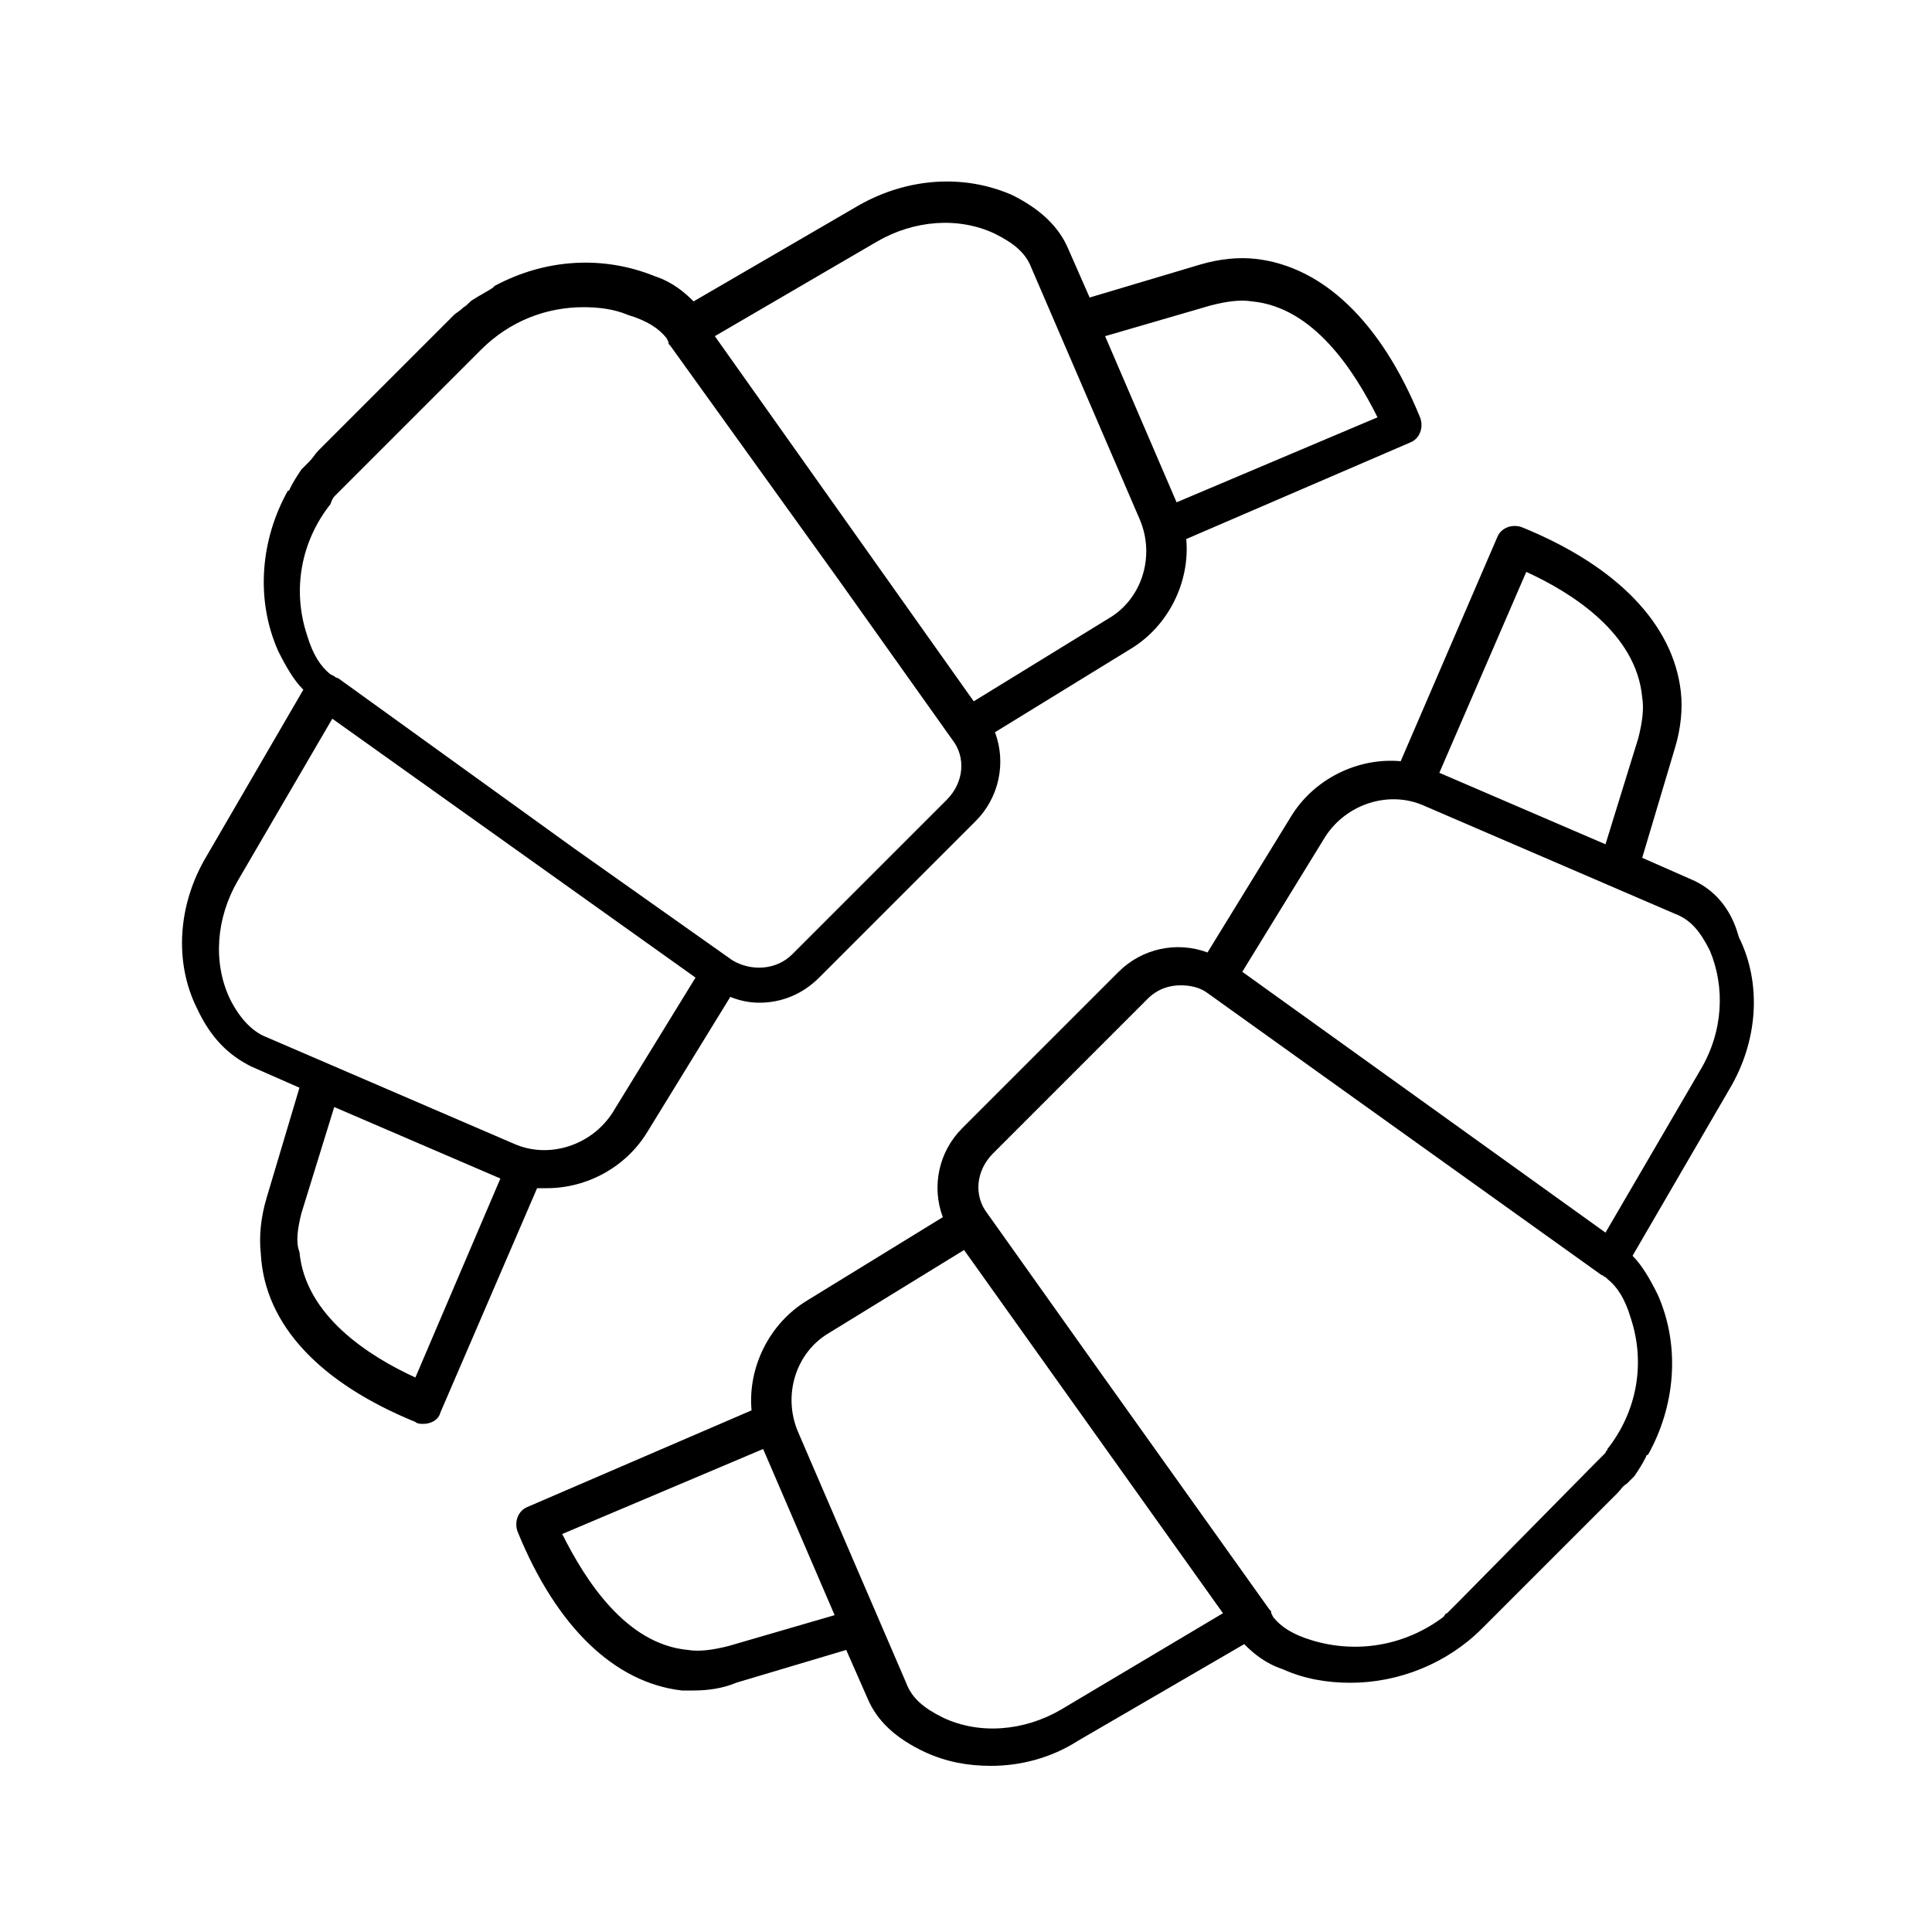 <svg height='100px' width='100px'  fill="#000000" xmlns="http://www.w3.org/2000/svg" xmlns:xlink="http://www.w3.org/1999/xlink" version="1.1" x="0px" y="0px" viewBox="0 0 100 100" style="enable-background:new 0 0 100 100;" xml:space="preserve"><path d="M21.5,73.6c0.1,0.1,0.3,0.1,0.4,0.1c0.4,0,0.8-0.2,0.9-0.6l5-11.6c0.2,0,0.3,0,0.5,0c2.1,0,4.1-1.1,5.2-2.9l4.3-7  c0.5,0.2,1,0.3,1.5,0.3c1.1,0,2.2-0.4,3.1-1.3l0,0c0,0,0,0,0,0l8.1-8.1c1.2-1.2,1.6-3,1-4.6l7-4.3c2-1.2,3.1-3.5,2.9-5.7l11.6-5  c0.5-0.2,0.7-0.8,0.5-1.3c-2-4.9-5-7.8-8.5-8.2c-0.9-0.1-1.9,0-2.9,0.3l-5.7,1.7l-1.1-2.5c-0.5-1.2-1.5-2.1-2.9-2.8  c-2.5-1.1-5.4-0.9-7.9,0.5l-8.6,5c-0.5-0.5-1.1-1-2-1.3c-2.7-1.1-5.7-0.9-8.3,0.5c0,0-0.1,0.1-0.1,0.1c-0.3,0.2-0.7,0.4-1,0.6  c-0.2,0.1-0.3,0.3-0.5,0.4c-0.2,0.2-0.4,0.3-0.5,0.4l0,0c0,0,0,0,0,0l-7,7c-0.2,0.2-0.3,0.4-0.5,0.6c-0.1,0.1-0.3,0.3-0.4,0.4  c-0.2,0.3-0.4,0.6-0.6,1c0,0,0,0.1-0.1,0.1c-1.4,2.5-1.7,5.6-0.5,8.3c0.4,0.8,0.8,1.5,1.3,2l-5,8.6c-1.5,2.5-1.7,5.5-0.5,7.9  c0.7,1.5,1.6,2.4,2.8,3l2.5,1.1l-1.7,5.7c-0.3,1-0.4,2-0.3,2.9C13.7,68.6,16.6,71.6,21.5,73.6z M17.3,25.7c0.2-0.2,0.4-0.4,0.6-0.6  l7-7c1.5-1.5,3.4-2.2,5.3-2.2c0.8,0,1.6,0.1,2.3,0.4c1,0.3,1.6,0.7,2,1.2l0.1,0.2c0,0.1,0,0.1,0.1,0.2l8.7,12.1l5.9,8.3  c0.7,0.9,0.6,2.2-0.3,3.1l-8,8c-0.8,0.8-2.1,0.9-3.1,0.3l-8.2-5.8l-12.2-8.8c0,0-0.1,0-0.2-0.1l-0.2-0.1c-0.5-0.4-0.9-1-1.2-2  c-0.8-2.4-0.3-4.9,1.2-6.8C17.2,25.8,17.3,25.7,17.3,25.7z M62.7,15.8c0.8-0.2,1.5-0.3,2.1-0.2c3.2,0.3,5.3,3.6,6.5,6L60.9,26  l-3.7-8.6L62.7,15.8z M45.4,12.5c1.9-1.1,4.2-1.3,6.1-0.4c1,0.5,1.6,1,1.9,1.8l5.6,13c0.8,1.9,0.1,4.1-1.6,5.1l-7,4.3L37,17.4  L45.4,12.5z M11.9,51.7c-0.9-1.9-0.7-4.2,0.4-6.1l4.9-8.4l18.8,13.4l-4.3,7c-1.1,1.7-3.3,2.4-5.1,1.6l-13-5.6  C13,53.3,12.4,52.7,11.9,51.7z M15.6,62.8l1.7-5.5l8.6,3.7l-4.4,10.3c-2.4-1.1-5.7-3.2-6-6.5C15.3,64.3,15.4,63.6,15.6,62.8z"></path><path d="M87.5,45.5L85,44.4l1.7-5.7c0.3-1,0.4-2,0.3-2.9c-0.4-3.5-3.3-6.5-8.2-8.5c-0.5-0.2-1.1,0-1.3,0.5l-5,11.6  c-2.2-0.2-4.5,0.9-5.7,2.9l-4.3,7c-1.6-0.6-3.4-0.2-4.6,1l-8.1,8.1l0,0l0,0c-1.2,1.2-1.6,3-1,4.6l-7,4.3c-2,1.2-3.1,3.5-2.9,5.7  l-11.6,5c-0.5,0.2-0.7,0.8-0.5,1.3c2,4.9,5,7.8,8.5,8.2c0.2,0,0.4,0,0.6,0c0.7,0,1.5-0.1,2.2-0.4l5.7-1.7l1.1,2.5  c0.5,1.2,1.5,2.1,3,2.8c1.1,0.5,2.2,0.7,3.4,0.7c1.5,0,3.1-0.4,4.5-1.3l8.6-5c0.5,0.5,1.1,1,2,1.3c1.1,0.5,2.3,0.7,3.5,0.7  c2.5,0,5-1,6.8-2.8l0,0l7-7l0,0c0.2-0.2,0.3-0.4,0.5-0.5c0.1-0.1,0.3-0.3,0.4-0.4c0.2-0.3,0.4-0.6,0.6-1c0,0,0-0.1,0.1-0.1  c1.4-2.5,1.7-5.6,0.5-8.3c-0.4-0.8-0.8-1.5-1.3-2l5-8.6c1.5-2.5,1.7-5.5,0.5-7.9C89.6,47,88.7,46,87.5,45.5z M79,29.6  c2.4,1.1,5.7,3.2,6,6.5c0.1,0.6,0,1.3-0.2,2.1l-1.7,5.5l-8.6-3.7L79,29.6z M37.7,85.2c-0.8,0.2-1.5,0.3-2.1,0.2  c-3.2-0.3-5.3-3.6-6.5-6L39.5,75l3.7,8.6L37.7,85.2z M54.9,88.5c-1.9,1.1-4.2,1.3-6.1,0.4c-1-0.5-1.6-1-1.9-1.8l-5.6-13  c-0.8-1.9-0.1-4.1,1.6-5.1l7-4.3l13.4,18.8L54.9,88.5z M75.5,82.9c-0.2,0.2-0.4,0.4-0.6,0.6c-0.1,0-0.1,0.1-0.2,0.2  c-2,1.5-4.5,1.9-6.8,1.2c-1-0.3-1.6-0.7-2-1.2l-0.1-0.2c0-0.1,0-0.1-0.1-0.2L57,71.1l-5.9-8.3c-0.7-0.9-0.6-2.2,0.3-3.1l8-8  c0.5-0.5,1.1-0.7,1.7-0.7c0.5,0,1,0.1,1.4,0.4l8.1,5.8l12.3,8.8c0.1,0,0.1,0.1,0.2,0.1l0.1,0.1c0.5,0.4,0.9,1,1.2,2  c0.8,2.4,0.3,4.9-1.2,6.8c0,0.1-0.1,0.1-0.1,0.2c-0.2,0.2-0.4,0.4-0.6,0.6L75.5,82.9z M88,55.4l-4.9,8.4L64.3,50.3l4.3-7  c1.1-1.7,3.3-2.4,5.1-1.6l13,5.6c0.8,0.3,1.3,0.9,1.8,1.9C89.3,51.1,89.2,53.4,88,55.4z"></path></svg>
